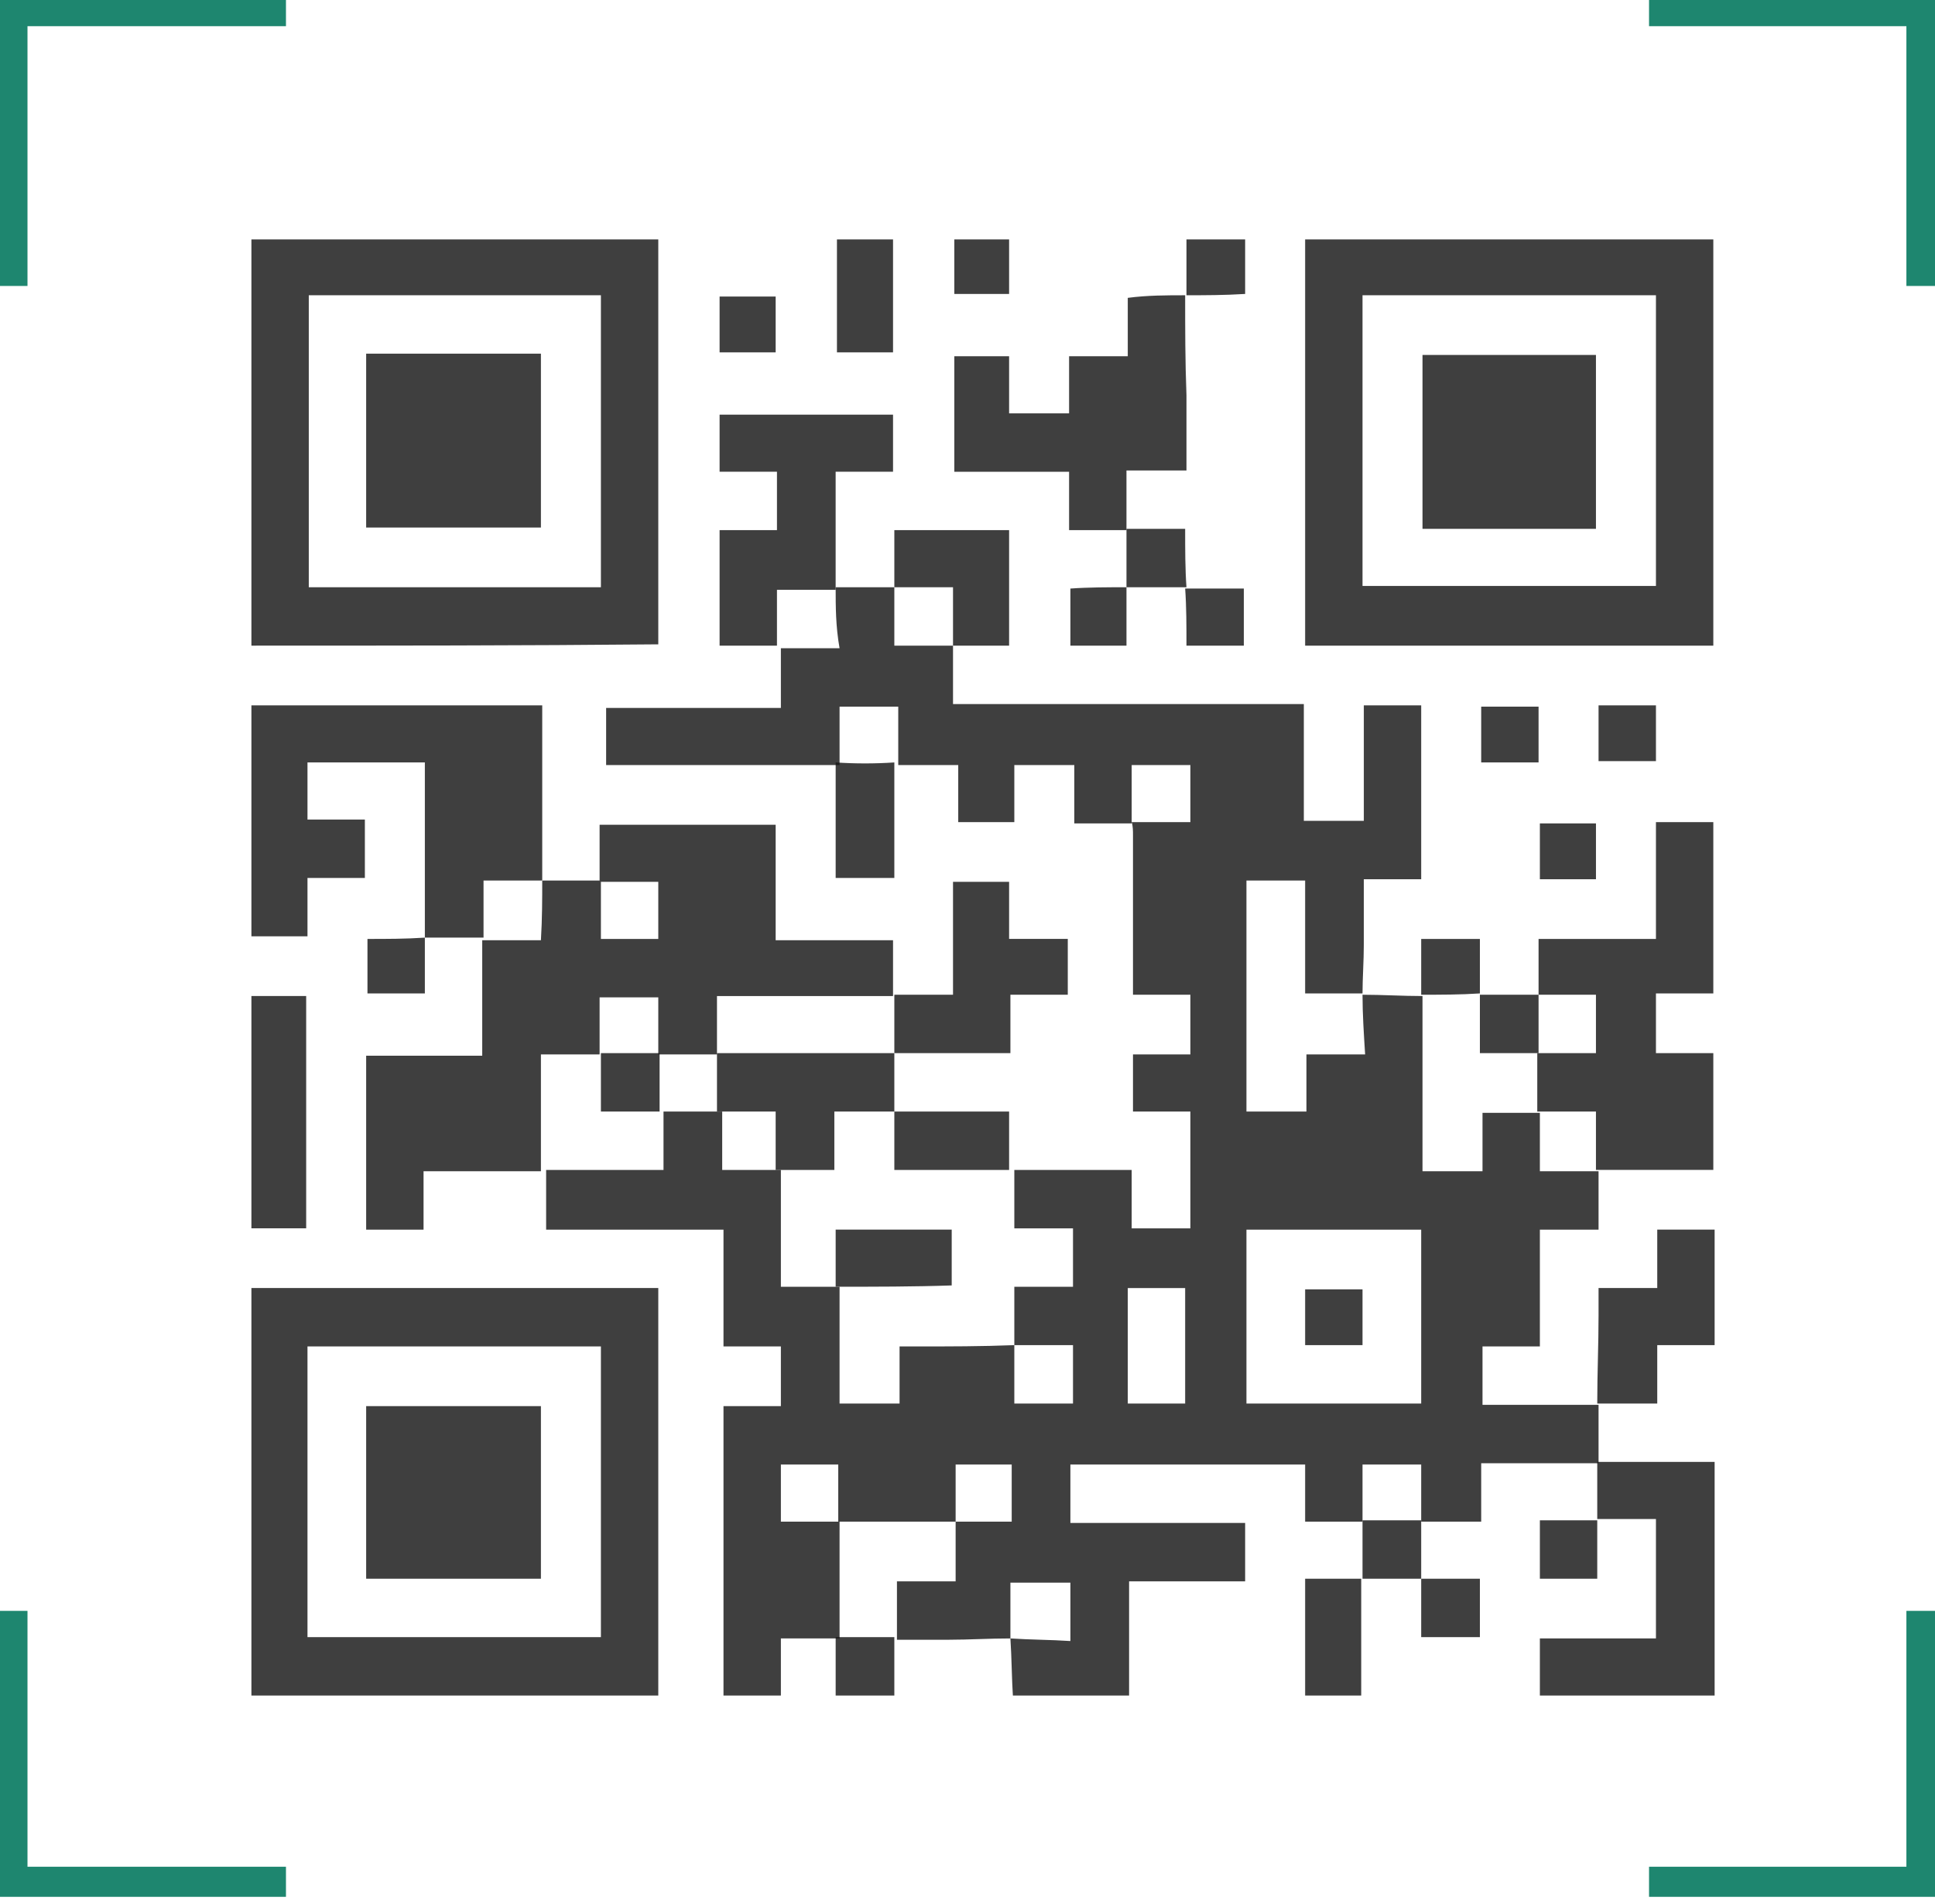 <svg width="126" height="124" viewBox="0 0 126 124" fill="none" xmlns="http://www.w3.org/2000/svg">
<path d="M1.79 18.621H0V0H18.621V1.705H1.79V18.621Z" fill="#1E866F"/>
<path d="M126 18.621H124.138V1.705H107.379V0H126V18.621Z" fill="#1E866F"/>
<path d="M18.621 123.517H0V104.896H1.79V121.557H18.621V123.517Z" fill="#1E866F"/>
<path d="M126 123.517H107.379V121.557H124.138V104.896H126V123.517Z" fill="#1E866F"/>
<g clip-path="url(#clip0_1327_1850)">
<path d="M54.415 38.24C55.688 38.24 56.962 38.24 58.236 38.24C58.236 39.508 58.236 40.775 58.236 42.043C59.595 42.043 60.868 42.043 62.057 42.043C62.057 43.311 62.057 44.494 62.057 45.846C69.7 45.846 77.173 45.846 84.901 45.846C84.901 48.466 84.901 50.916 84.901 53.452C86.259 53.452 87.448 53.452 88.807 53.452C88.807 50.916 88.807 48.466 88.807 45.93C90.081 45.93 91.27 45.93 92.543 45.93C92.543 49.649 92.543 53.367 92.543 57.254C91.355 57.254 90.081 57.254 88.807 57.254C88.807 58.691 88.807 60.043 88.807 61.48C88.807 62.578 88.722 63.677 88.722 64.691C87.533 64.691 86.344 64.691 84.986 64.691C84.986 62.24 84.986 59.79 84.986 57.339C83.627 57.339 82.438 57.339 81.164 57.339C81.164 62.409 81.164 67.311 81.164 72.381C82.438 72.381 83.712 72.381 85.07 72.381C85.07 71.114 85.07 69.93 85.07 68.663C86.344 68.663 87.533 68.663 88.892 68.663C88.807 67.311 88.722 66.043 88.722 64.775C89.996 64.775 91.355 64.86 92.628 64.86C92.628 68.663 92.628 72.466 92.628 76.269C93.987 76.269 95.176 76.269 96.535 76.269C96.535 75.001 96.535 73.733 96.535 72.466C97.893 72.466 99.082 72.466 100.271 72.466C100.271 73.733 100.271 75.001 100.271 76.269C101.63 76.269 102.904 76.269 104.092 76.269C104.092 77.536 104.092 78.719 104.092 80.071C102.819 80.071 101.63 80.071 100.271 80.071C100.271 82.691 100.271 85.142 100.271 87.677C98.997 87.677 97.808 87.677 96.535 87.677C96.535 88.945 96.535 90.212 96.535 91.48C98.997 91.48 101.545 91.48 104.092 91.48C104.092 92.747 104.092 94.015 104.092 95.283C101.545 95.283 99.082 95.283 96.45 95.283C96.45 96.55 96.45 97.818 96.45 99.085C95.091 99.085 93.817 99.085 92.543 99.085C92.543 97.818 92.543 96.55 92.543 95.367C91.27 95.367 89.996 95.367 88.722 95.367C88.722 96.635 88.722 97.902 88.722 99.085C87.533 99.085 86.259 99.085 84.986 99.085C84.986 97.818 84.986 96.635 84.986 95.367C79.805 95.367 74.795 95.367 69.7 95.367C69.7 96.635 69.7 97.818 69.7 99.17C73.522 99.17 77.258 99.17 81.079 99.17C81.079 100.438 81.079 101.621 81.079 102.973C78.617 102.973 76.069 102.973 73.522 102.973C73.522 105.592 73.522 108.043 73.522 110.578C70.974 110.578 68.426 110.578 65.964 110.578C65.879 109.311 65.879 107.959 65.794 106.691C67.068 106.776 68.426 106.776 69.7 106.86C69.7 105.423 69.7 104.24 69.7 103.057C68.426 103.057 67.153 103.057 65.794 103.057C65.794 104.325 65.794 105.508 65.794 106.691C64.435 106.691 63.076 106.776 61.803 106.776C60.699 106.776 59.51 106.776 58.406 106.776C58.406 105.508 58.406 104.325 58.406 102.973C59.68 102.973 60.953 102.973 62.227 102.973C62.227 101.621 62.227 100.353 62.227 99.085C63.416 99.085 64.69 99.085 65.879 99.085C65.879 97.818 65.879 96.55 65.879 95.367C64.605 95.367 63.416 95.367 62.227 95.367C62.227 96.635 62.227 97.902 62.227 99.085C59.68 99.085 57.132 99.085 54.584 99.085C54.584 97.818 54.584 96.55 54.584 95.367C53.226 95.367 52.037 95.367 50.848 95.367C50.848 96.635 50.848 97.902 50.848 99.085C52.122 99.085 53.396 99.085 54.669 99.085C54.669 101.621 54.669 104.156 54.669 106.691C53.396 106.691 52.207 106.691 50.848 106.691C50.848 107.959 50.848 109.226 50.848 110.494C49.574 110.494 48.3 110.494 47.111 110.494C47.111 104.156 47.111 97.902 47.111 91.564C48.3 91.564 49.574 91.564 50.848 91.564C50.848 90.297 50.848 89.029 50.848 87.677C49.659 87.677 48.385 87.677 47.111 87.677C47.111 85.142 47.111 82.606 47.111 80.071C43.29 80.071 39.469 80.071 35.562 80.071C35.562 78.719 35.562 77.452 35.562 76.184C38.11 76.184 40.658 76.184 43.205 76.184C43.205 74.832 43.205 73.649 43.205 72.381C44.479 72.381 45.753 72.381 47.027 72.381C47.027 73.649 47.027 74.916 47.027 76.184C48.385 76.184 49.659 76.184 50.848 76.184C50.848 78.719 50.848 81.254 50.848 83.79C52.207 83.79 53.48 83.79 54.669 83.79C54.669 86.325 54.669 88.86 54.669 91.395C56.028 91.395 57.302 91.395 58.576 91.395C58.576 90.128 58.576 88.945 58.576 87.677C59 87.677 59.34 87.677 59.68 87.677C61.803 87.677 63.926 87.677 66.049 87.592C66.049 88.86 66.049 90.128 66.049 91.395C67.322 91.395 68.596 91.395 69.87 91.395C69.87 90.128 69.87 88.945 69.87 87.592C68.596 87.592 67.322 87.592 66.049 87.592C66.049 86.325 66.049 85.142 66.049 83.79C67.407 83.79 68.681 83.79 69.87 83.79C69.87 82.438 69.87 81.254 69.87 79.987C68.596 79.987 67.407 79.987 66.049 79.987C66.049 78.635 66.049 77.452 66.049 76.184C68.596 76.184 71.059 76.184 73.691 76.184C73.691 77.452 73.691 78.719 73.691 79.987C75.05 79.987 76.239 79.987 77.513 79.987C77.513 77.452 77.513 75.001 77.513 72.381C76.239 72.381 75.05 72.381 73.776 72.381C73.776 71.114 73.776 69.93 73.776 68.663C74.965 68.663 76.239 68.663 77.513 68.663C77.513 67.395 77.513 66.128 77.513 64.775C76.324 64.775 75.05 64.775 73.776 64.775C73.776 64.353 73.776 64.099 73.776 63.846C73.776 60.719 73.776 57.508 73.776 54.381C73.776 54.128 73.776 53.79 73.691 53.536C74.965 53.536 76.239 53.536 77.513 53.536C77.513 52.184 77.513 51.001 77.513 49.818C76.239 49.818 74.965 49.818 73.691 49.818C73.691 51.085 73.691 52.353 73.691 53.62C72.502 53.62 71.229 53.62 69.955 53.62C69.955 52.353 69.955 51.085 69.955 49.818C68.596 49.818 67.407 49.818 66.049 49.818C66.049 51.085 66.049 52.268 66.049 53.536C64.86 53.536 63.671 53.536 62.397 53.536C62.397 52.353 62.397 51.085 62.397 49.818C61.038 49.818 59.764 49.818 58.491 49.818C58.491 48.55 58.491 47.282 58.491 46.015C57.132 46.015 55.943 46.015 54.669 46.015C54.669 47.282 54.669 48.55 54.669 49.818C49.574 49.818 44.564 49.818 39.469 49.818C39.469 48.55 39.469 47.367 39.469 46.099C43.205 46.099 47.027 46.099 50.848 46.099C50.848 44.747 50.848 43.48 50.848 42.212C52.122 42.212 53.396 42.212 54.669 42.212C54.415 40.775 54.415 39.508 54.415 38.24ZM92.543 91.395C92.543 87.508 92.543 83.79 92.543 80.071C88.722 80.071 84.901 80.071 81.164 80.071C81.164 83.874 81.164 87.677 81.164 91.395C84.986 91.395 88.722 91.395 92.543 91.395ZM73.437 83.874C73.437 86.409 73.437 88.945 73.437 91.395C74.71 91.395 75.984 91.395 77.173 91.395C77.173 88.86 77.173 86.325 77.173 83.874C75.984 83.874 74.795 83.874 73.437 83.874Z" fill="#151515" fill-opacity="0.82"/>
<path d="M84.986 15.592C93.902 15.592 102.734 15.592 111.565 15.592C111.565 24.381 111.565 33.169 111.565 42.042C102.734 42.042 93.817 42.042 84.986 42.042C84.986 33.254 84.986 24.465 84.986 15.592ZM107.829 19.226C101.375 19.226 95.091 19.226 88.722 19.226C88.722 25.564 88.722 31.902 88.722 38.155C95.091 38.155 101.46 38.155 107.829 38.155C107.829 31.902 107.829 25.564 107.829 19.226Z" fill="#151515" fill-opacity="0.82"/>
<path d="M42.865 110.408C34.034 110.408 25.202 110.408 16.371 110.408C16.371 101.535 16.371 92.746 16.371 83.873C25.202 83.873 34.034 83.873 42.865 83.873C42.865 92.746 42.865 101.535 42.865 110.408ZM39.129 87.676C32.675 87.676 26.391 87.676 20.022 87.676C20.022 94.014 20.022 100.352 20.022 106.605C26.391 106.605 32.76 106.605 39.129 106.605C39.129 100.267 39.129 94.014 39.129 87.676Z" fill="#151515" fill-opacity="0.82"/>
<path d="M16.371 42.042C16.371 33.169 16.371 24.381 16.371 15.592C25.202 15.592 34.034 15.592 42.865 15.592C42.865 24.381 42.865 33.169 42.865 41.958C34.034 42.042 25.287 42.042 16.371 42.042ZM39.129 38.24C39.129 31.817 39.129 25.564 39.129 19.226C32.76 19.226 26.391 19.226 20.107 19.226C20.107 25.564 20.107 31.902 20.107 38.24C26.391 38.24 32.76 38.24 39.129 38.24Z" fill="#151515" fill-opacity="0.82"/>
<path d="M35.308 57.339C36.581 57.339 37.855 57.339 39.129 57.339C39.129 58.606 39.129 59.874 39.129 61.142C40.403 61.142 41.677 61.142 42.865 61.142C42.865 59.874 42.865 58.606 42.865 57.423C41.592 57.423 40.318 57.423 39.044 57.423C39.044 56.156 39.044 54.973 39.044 53.705C42.865 53.705 46.602 53.705 50.508 53.705C50.508 56.24 50.508 58.691 50.508 61.226C53.056 61.226 55.603 61.226 58.151 61.226C58.151 62.494 58.151 63.677 58.151 64.86C54.33 64.86 50.508 64.86 46.687 64.86C46.687 66.212 46.687 67.48 46.687 68.663C45.413 68.663 44.139 68.663 42.865 68.663C42.865 67.395 42.865 66.128 42.865 64.945C41.507 64.945 40.318 64.945 39.044 64.945C39.044 66.212 39.044 67.48 39.044 68.663C37.77 68.663 36.496 68.663 35.223 68.663C35.223 71.283 35.223 73.818 35.223 76.269C32.675 76.269 30.212 76.269 27.58 76.269C27.58 77.536 27.58 78.804 27.58 80.071C26.306 80.071 25.032 80.071 23.843 80.071C23.843 76.353 23.843 72.55 23.843 68.747C26.306 68.747 28.854 68.747 31.401 68.747C31.401 66.212 31.401 63.677 31.401 61.226C32.675 61.226 33.949 61.226 35.223 61.226C35.308 59.79 35.308 58.522 35.308 57.339Z" fill="#151515" fill-opacity="0.82"/>
<path d="M31.486 61.056C30.212 61.056 28.939 61.056 27.665 61.056C27.665 57.254 27.665 53.535 27.665 49.648C25.117 49.648 22.57 49.648 20.022 49.648C20.022 50.831 20.022 52.099 20.022 53.366C21.211 53.366 22.4 53.366 23.759 53.366C23.759 54.634 23.759 55.817 23.759 57.169C22.57 57.169 21.381 57.169 20.022 57.169C20.022 58.437 20.022 59.704 20.022 60.972C18.748 60.972 17.644 60.972 16.371 60.972C16.371 55.986 16.371 50.916 16.371 45.93C22.655 45.93 28.939 45.93 35.308 45.93C35.308 49.733 35.308 53.535 35.308 57.338C34.034 57.338 32.76 57.338 31.486 57.338C31.486 58.606 31.486 59.873 31.486 61.056Z" fill="#151515" fill-opacity="0.82"/>
<path d="M100.186 64.775C100.186 63.592 100.186 62.408 100.186 61.141C102.818 61.141 105.281 61.141 107.829 61.141C107.829 58.606 107.829 56.07 107.829 53.535C109.103 53.535 110.376 53.535 111.565 53.535C111.565 57.254 111.565 60.972 111.565 64.69C110.376 64.69 109.103 64.69 107.829 64.69C107.829 65.958 107.829 67.225 107.829 68.577C109.018 68.577 110.291 68.577 111.565 68.577C111.565 71.113 111.565 73.648 111.565 76.183C109.018 76.183 106.47 76.183 103.922 76.183C103.922 74.915 103.922 73.648 103.922 72.38C102.564 72.38 101.29 72.38 100.101 72.38C100.101 71.113 100.101 69.845 100.101 68.577C101.375 68.577 102.649 68.577 103.922 68.577C103.922 67.225 103.922 66.042 103.922 64.775C102.734 64.775 101.46 64.775 100.186 64.775Z" fill="#151515" fill-opacity="0.82"/>
<path d="M77.173 19.227C77.173 21.424 77.173 23.536 77.258 25.734C77.258 27.339 77.258 28.945 77.258 30.635C75.984 30.635 74.795 30.635 73.351 30.635C73.351 31.987 73.351 33.255 73.351 34.522C72.163 34.522 70.889 34.522 69.615 34.522C69.615 33.255 69.615 32.072 69.615 30.72C67.067 30.72 64.605 30.72 62.142 30.72C62.142 28.184 62.142 25.734 62.142 23.198C63.331 23.198 64.52 23.198 65.709 23.198C65.709 24.466 65.709 25.649 65.709 26.917C67.067 26.917 68.256 26.917 69.615 26.917C69.615 25.649 69.615 24.466 69.615 23.198C70.889 23.198 72.163 23.198 73.436 23.198C73.436 21.931 73.436 20.663 73.436 19.396C74.71 19.227 75.984 19.227 77.173 19.227Z" fill="#151515" fill-opacity="0.82"/>
<path d="M50.593 42.042C49.319 42.042 48.13 42.042 46.857 42.042C46.857 39.507 46.857 37.056 46.857 34.521C48.046 34.521 49.319 34.521 50.593 34.521C50.593 33.254 50.593 31.986 50.593 30.718C49.404 30.718 48.13 30.718 46.857 30.718C46.857 29.451 46.857 28.183 46.857 27C50.593 27 54.33 27 58.151 27C58.151 28.183 58.151 29.366 58.151 30.718C56.962 30.718 55.688 30.718 54.414 30.718C54.414 33.338 54.414 35.873 54.414 38.408C53.141 38.408 51.867 38.408 50.593 38.408C50.593 39.592 50.593 40.859 50.593 42.042Z" fill="#151515" fill-opacity="0.82"/>
<path d="M104.007 95.197C106.555 95.197 109.103 95.197 111.65 95.197C111.65 100.352 111.65 105.338 111.65 110.409C107.829 110.409 104.092 110.409 100.271 110.409C100.271 109.225 100.271 107.958 100.271 106.69C102.734 106.69 105.281 106.69 107.829 106.69C107.829 104.155 107.829 101.62 107.829 98.916C106.555 98.916 105.281 98.916 104.007 98.916C104.007 97.733 104.007 96.465 104.007 95.197Z" fill="#151515" fill-opacity="0.82"/>
<path d="M58.236 64.774C59.51 64.774 60.699 64.774 62.057 64.774C62.057 62.323 62.057 59.873 62.057 57.422C63.331 57.422 64.435 57.422 65.709 57.422C65.709 58.605 65.709 59.873 65.709 61.14C66.983 61.14 68.256 61.14 69.53 61.14C69.53 62.408 69.53 63.506 69.53 64.774C68.341 64.774 67.152 64.774 65.794 64.774C65.794 66.042 65.794 67.309 65.794 68.577C63.246 68.577 60.699 68.577 58.236 68.577C58.236 67.309 58.236 66.042 58.236 64.774Z" fill="#151515" fill-opacity="0.82"/>
<path d="M58.236 68.578C58.236 69.846 58.236 71.113 58.236 72.381C56.962 72.381 55.688 72.381 54.33 72.381C54.33 73.733 54.33 74.916 54.33 76.184C52.971 76.184 51.782 76.184 50.508 76.184C50.508 74.916 50.508 73.649 50.508 72.381C49.149 72.381 47.876 72.381 46.687 72.381C46.687 71.113 46.687 69.846 46.687 68.578C50.593 68.578 54.414 68.578 58.236 68.578Z" fill="#151515" fill-opacity="0.82"/>
<path d="M104.007 91.394C104.007 89.451 104.092 87.507 104.092 85.648C104.092 85.056 104.092 84.549 104.092 83.873C105.366 83.873 106.555 83.873 107.914 83.873C107.914 82.606 107.914 81.338 107.914 80.07C109.187 80.07 110.376 80.07 111.65 80.07C111.65 82.521 111.65 84.972 111.65 87.591C110.461 87.591 109.187 87.591 107.914 87.591C107.914 88.859 107.914 90.127 107.914 91.394C106.555 91.394 105.281 91.394 104.007 91.394Z" fill="#151515" fill-opacity="0.82"/>
<path d="M19.937 79.986C18.748 79.986 17.559 79.986 16.371 79.986C16.371 74.916 16.371 69.93 16.371 64.859C17.559 64.859 18.663 64.859 19.937 64.859C19.937 69.845 19.937 74.916 19.937 79.986Z" fill="#151515" fill-opacity="0.82"/>
<path d="M58.236 38.24C58.236 36.972 58.236 35.789 58.236 34.522C60.783 34.522 63.161 34.522 65.709 34.522C65.709 37.057 65.709 39.507 65.709 42.043C64.435 42.043 63.246 42.043 62.057 42.043C62.057 40.775 62.057 39.507 62.057 38.24C60.783 38.24 59.51 38.24 58.236 38.24Z" fill="#151515" fill-opacity="0.82"/>
<path d="M58.236 49.648C58.236 52.184 58.236 54.634 58.236 57.17C56.962 57.17 55.773 57.17 54.415 57.17C54.415 54.634 54.415 52.099 54.415 49.648C55.688 49.733 56.962 49.733 58.236 49.648Z" fill="#151515" fill-opacity="0.82"/>
<path d="M88.637 102.803C88.637 105.338 88.637 107.873 88.637 110.408C87.448 110.408 86.174 110.408 84.986 110.408C84.986 107.958 84.986 105.422 84.986 102.803C86.259 102.803 87.448 102.803 88.637 102.803Z" fill="#151515" fill-opacity="0.82"/>
<path d="M54.499 15.592C55.773 15.592 56.962 15.592 58.151 15.592C58.151 18.043 58.151 20.493 58.151 22.944C56.962 22.944 55.773 22.944 54.499 22.944C54.499 20.578 54.499 18.127 54.499 15.592Z" fill="#151515" fill-opacity="0.82"/>
<path d="M58.236 72.381C60.699 72.381 63.161 72.381 65.709 72.381C65.709 73.733 65.709 75.001 65.709 76.184C63.246 76.184 60.783 76.184 58.236 76.184C58.236 74.832 58.236 73.564 58.236 72.381Z" fill="#151515" fill-opacity="0.82"/>
<path d="M73.352 38.24C73.352 39.508 73.352 40.691 73.352 42.043C72.163 42.043 70.974 42.043 69.7 42.043C69.7 40.86 69.7 39.677 69.7 38.325C70.889 38.24 72.163 38.24 73.352 38.24Z" fill="#151515" fill-opacity="0.82"/>
<path d="M77.173 38.324C78.447 38.324 79.635 38.324 80.994 38.324C80.994 39.507 80.994 40.775 80.994 42.042C79.805 42.042 78.617 42.042 77.258 42.042C77.258 40.775 77.258 39.507 77.173 38.324Z" fill="#151515" fill-opacity="0.82"/>
<path d="M96.45 49.648C96.45 48.38 96.45 47.197 96.45 46.014C97.724 46.014 98.912 46.014 100.186 46.014C100.186 47.197 100.186 48.38 100.186 49.648C98.912 49.648 97.724 49.648 96.45 49.648Z" fill="#151515" fill-opacity="0.82"/>
<path d="M96.365 64.775C97.638 64.775 98.912 64.775 100.186 64.775C100.186 66.043 100.186 67.311 100.186 68.578C98.912 68.578 97.724 68.578 96.365 68.578C96.365 67.226 96.365 65.959 96.365 64.775Z" fill="#151515" fill-opacity="0.82"/>
<path d="M103.923 57.253C102.734 57.253 101.545 57.253 100.271 57.253C100.271 56.07 100.271 54.887 100.271 53.619C101.46 53.619 102.649 53.619 103.923 53.619C103.923 54.718 103.923 55.985 103.923 57.253Z" fill="#151515" fill-opacity="0.82"/>
<path d="M58.236 106.605C58.236 107.873 58.236 109.056 58.236 110.408C56.962 110.408 55.773 110.408 54.415 110.408C54.415 109.141 54.415 107.873 54.415 106.605C55.688 106.605 56.962 106.605 58.236 106.605Z" fill="#151515" fill-opacity="0.82"/>
<path d="M46.857 19.311C48.046 19.311 49.234 19.311 50.508 19.311C50.508 20.494 50.508 21.677 50.508 22.944C49.319 22.944 48.13 22.944 46.857 22.944C46.857 21.761 46.857 20.578 46.857 19.311Z" fill="#151515" fill-opacity="0.82"/>
<path d="M77.258 38.24C75.984 38.24 74.625 38.24 73.352 38.24C73.352 36.973 73.352 35.705 73.352 34.438C74.625 34.438 75.899 34.438 77.173 34.438C77.173 35.79 77.173 37.057 77.258 38.24Z" fill="#151515" fill-opacity="0.82"/>
<path d="M88.722 102.803C88.722 101.535 88.722 100.268 88.722 99C89.996 99 91.269 99 92.543 99C92.543 100.268 92.543 101.535 92.543 102.803C91.269 102.803 89.996 102.803 88.722 102.803Z" fill="#151515" fill-opacity="0.82"/>
<path d="M107.829 45.93C107.829 47.197 107.829 48.38 107.829 49.563C106.555 49.563 105.366 49.563 104.092 49.563C104.092 48.38 104.092 47.113 104.092 45.93C105.366 45.93 106.555 45.93 107.829 45.93Z" fill="#151515" fill-opacity="0.82"/>
<path d="M92.543 102.803C93.817 102.803 95.091 102.803 96.365 102.803C96.365 104.155 96.365 105.338 96.365 106.606C95.091 106.606 93.902 106.606 92.543 106.606C92.543 105.338 92.543 104.07 92.543 102.803Z" fill="#151515" fill-opacity="0.82"/>
<path d="M104.007 99C104.007 100.268 104.007 101.535 104.007 102.803C102.734 102.803 101.545 102.803 100.271 102.803C100.271 101.62 100.271 100.352 100.271 99C101.545 99 102.819 99 104.007 99Z" fill="#151515" fill-opacity="0.82"/>
<path d="M92.543 64.774C92.543 63.591 92.543 62.408 92.543 61.141C93.817 61.141 95.091 61.141 96.365 61.141C96.365 62.324 96.365 63.507 96.365 64.69C95.091 64.774 93.817 64.774 92.543 64.774Z" fill="#151515" fill-opacity="0.82"/>
<path d="M77.258 19.226C77.258 18.043 77.258 16.859 77.258 15.592C78.617 15.592 79.805 15.592 81.079 15.592C81.079 16.775 81.079 17.873 81.079 19.141C79.721 19.226 78.447 19.226 77.258 19.226Z" fill="#151515" fill-opacity="0.82"/>
<path d="M27.665 61.057C27.665 62.24 27.665 63.423 27.665 64.69C26.391 64.69 25.202 64.69 23.928 64.69C23.928 63.507 23.928 62.409 23.928 61.141C25.202 61.141 26.391 61.141 27.665 61.057Z" fill="#151515" fill-opacity="0.82"/>
<path d="M62.142 19.141C62.142 17.958 62.142 16.775 62.142 15.592C63.331 15.592 64.435 15.592 65.709 15.592C65.709 16.775 65.709 17.873 65.709 19.141C64.52 19.141 63.416 19.141 62.142 19.141Z" fill="#151515" fill-opacity="0.82"/>
<path d="M54.415 83.789C54.415 82.606 54.415 81.338 54.415 80.07C56.962 80.07 59.51 80.07 61.972 80.07C61.972 81.253 61.972 82.436 61.972 83.704C59.51 83.789 56.962 83.789 54.415 83.789Z" fill="#151515" fill-opacity="0.82"/>
<path d="M84.986 87.593C84.986 86.325 84.986 85.142 84.986 83.959C86.259 83.959 87.448 83.959 88.722 83.959C88.722 85.142 88.722 86.41 88.722 87.593C87.448 87.593 86.259 87.593 84.986 87.593Z" fill="#151515" fill-opacity="0.82"/>
<path d="M39.129 68.578C40.403 68.578 41.676 68.578 42.95 68.578C42.95 69.846 42.95 71.113 42.95 72.381C41.676 72.381 40.488 72.381 39.129 72.381C39.129 71.029 39.129 69.846 39.129 68.578Z" fill="#151515" fill-opacity="0.82"/>
<path d="M92.628 23.113C96.365 23.113 100.101 23.113 103.922 23.113C103.922 26.832 103.922 30.634 103.922 34.437C100.186 34.437 96.45 34.437 92.628 34.437C92.628 30.634 92.628 26.916 92.628 23.113Z" fill="#151515" fill-opacity="0.82"/>
<path d="M35.223 91.564C35.223 95.283 35.223 99.086 35.223 102.804C31.401 102.804 27.665 102.804 23.843 102.804C23.843 99.001 23.843 95.283 23.843 91.564C27.665 91.564 31.401 91.564 35.223 91.564Z" fill="#151515" fill-opacity="0.82"/>
<path d="M35.223 34.353C31.401 34.353 27.665 34.353 23.843 34.353C23.843 30.55 23.843 26.832 23.843 23.029C27.665 23.029 31.401 23.029 35.223 23.029C35.223 26.832 35.223 30.635 35.223 34.353Z" fill="#151515" fill-opacity="0.82"/>
</g>
<defs>
<clipPath id="clip0_1327_1850">
<rect width="95.28" height="94.817" fill="white" transform="translate(16.371 15.592)"/>
</clipPath>
</defs>
</svg>
